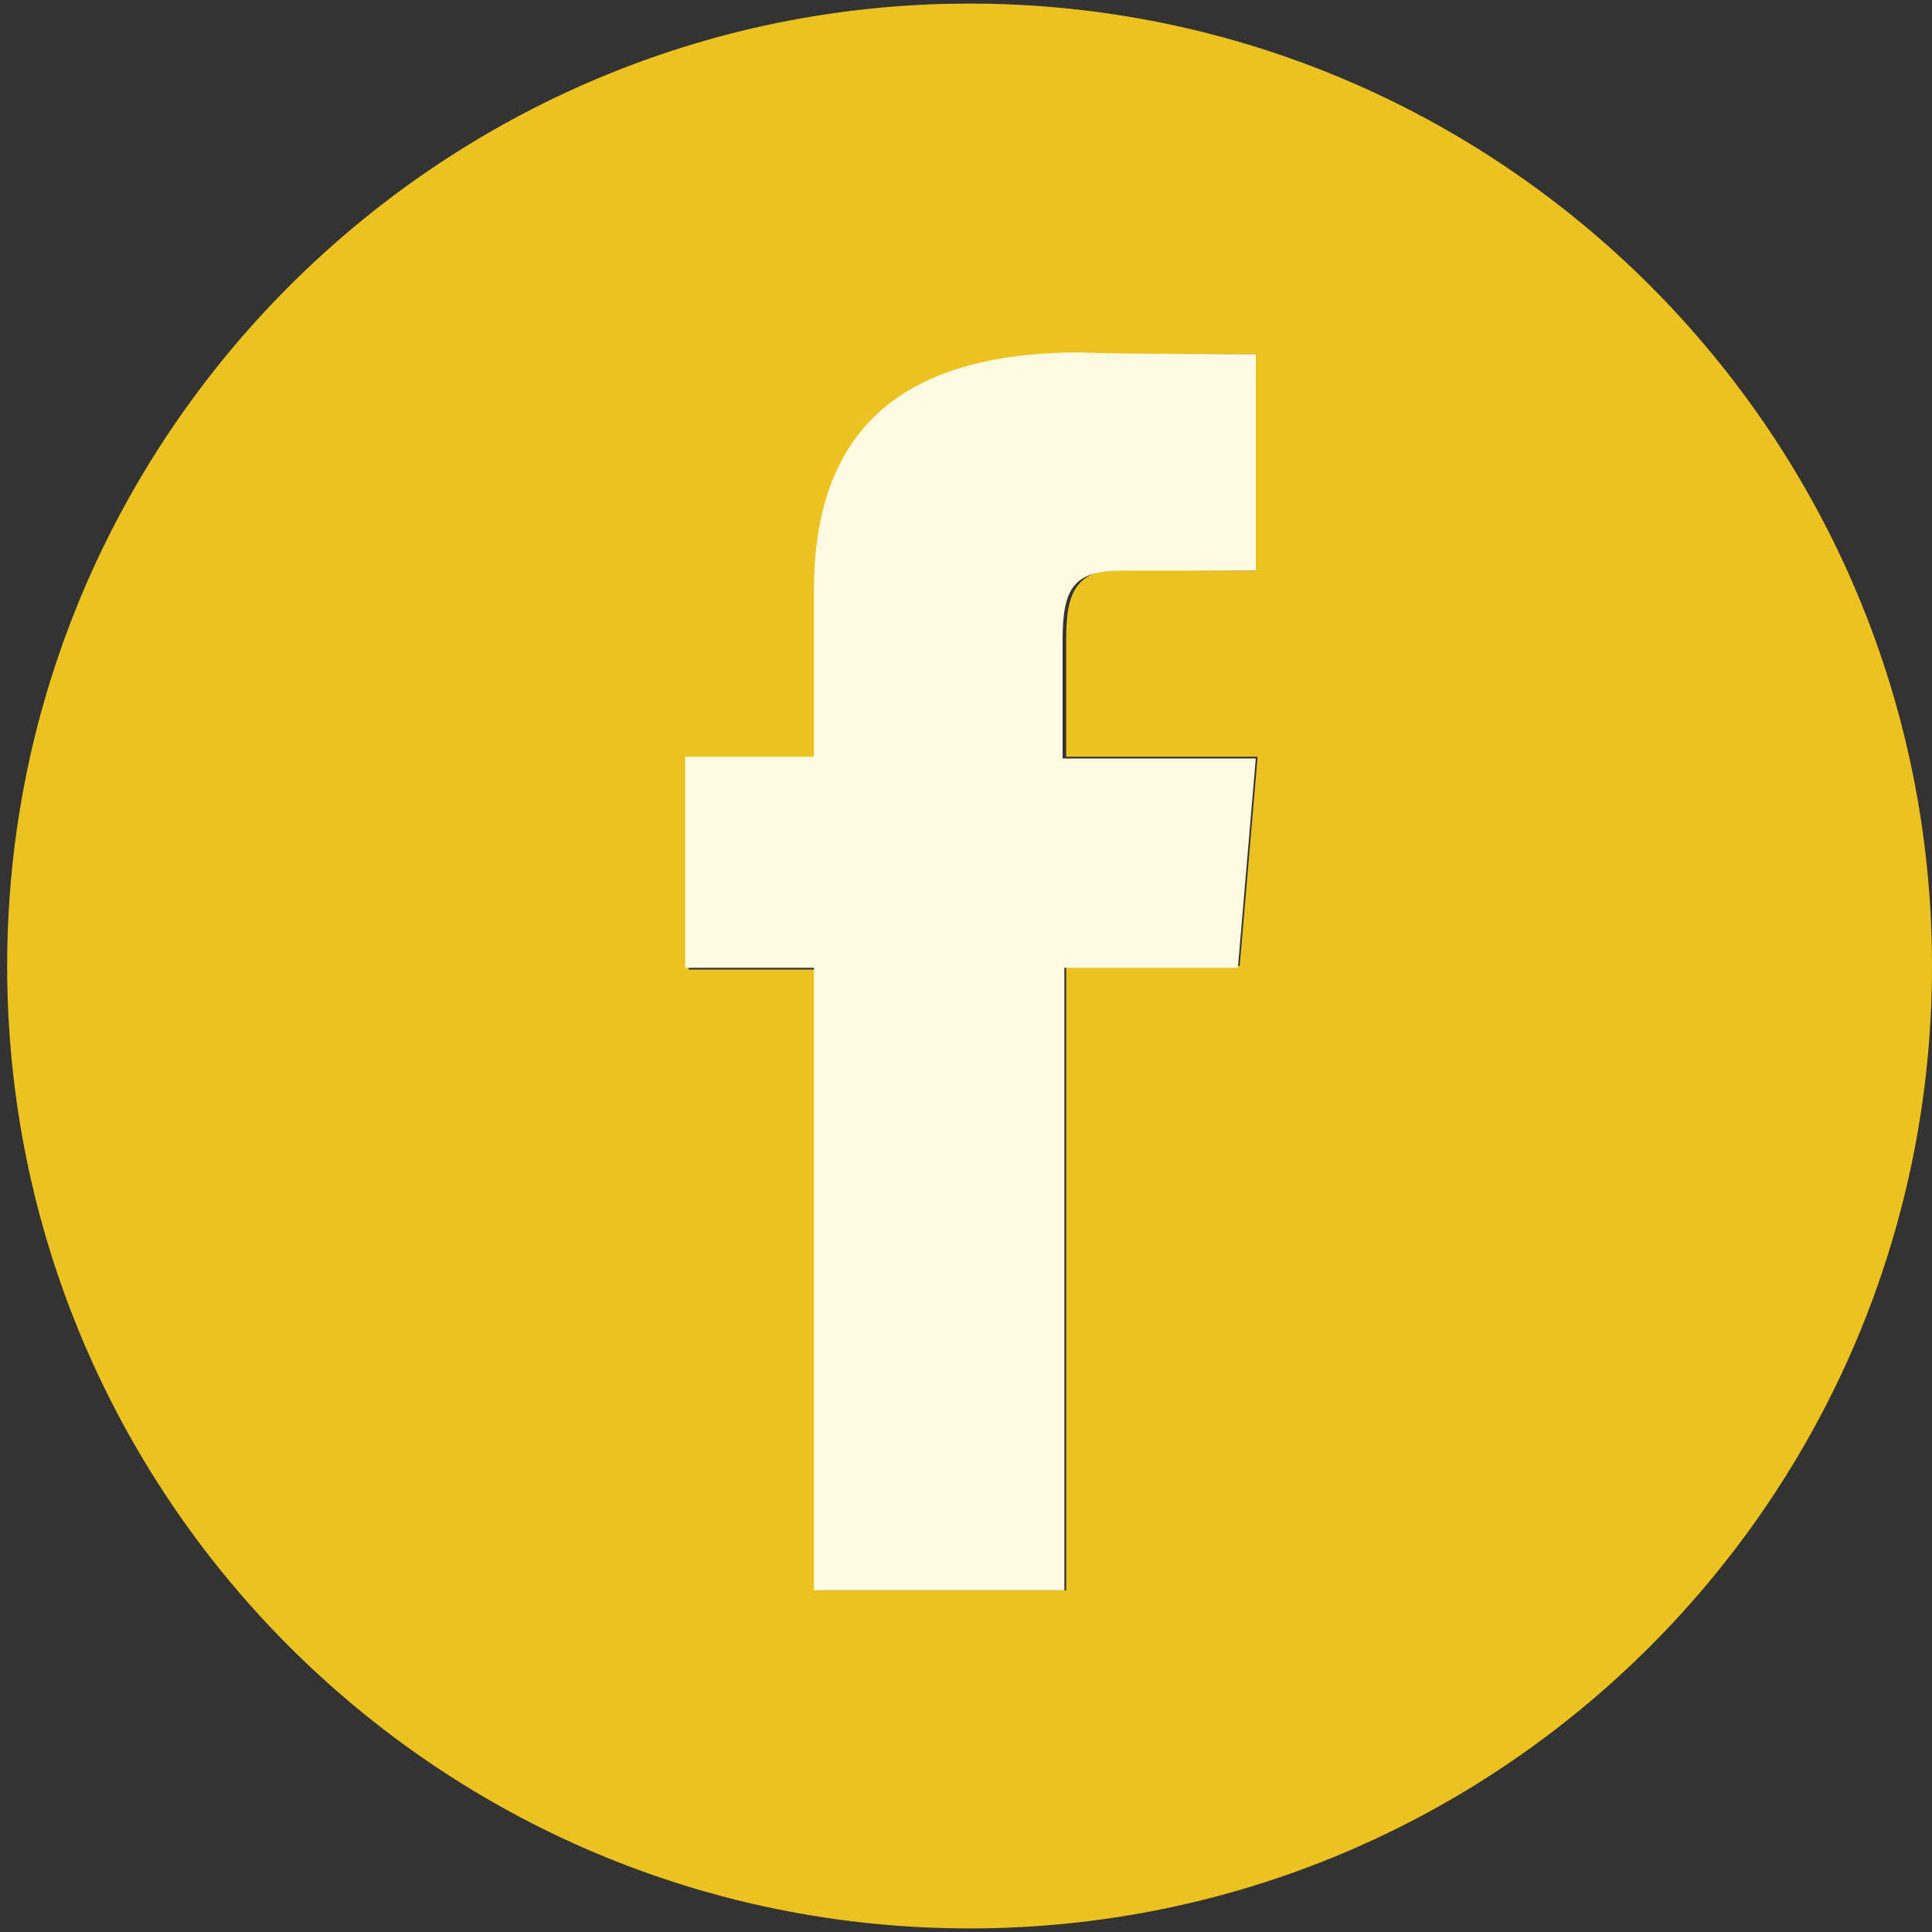 <?xml version="1.0" encoding="utf-8"?>
<!-- Generator: Adobe Illustrator 20.1.0, SVG Export Plug-In . SVG Version: 6.00 Build 0)  -->
<svg version="1.1" id="Layer_1" xmlns="http://www.w3.org/2000/svg" xmlns:xlink="http://www.w3.org/1999/xlink" x="0px" y="0px"
	 viewBox="0 0 108 108" style="enable-background:new 0 0 108 108;" xml:space="preserve">
<rect x="0" y="0" width="108" height="108" fill="#333333" stroke="none"/>
<style type="text/css">
	.st0{fill:#EBC21F;}
	.st1{fill:#FDFAE1;}
</style>
<g>
	<g id="XMLID_2_">
		<g>
			<path class="st0" d="M54.2,0.2C83.9,0.2,108,24.3,108,54s-24.1,53.8-53.8,53.8S0.4,83.7,0.4,54C0.4,24.3,24.6,0.2,54.2,0.2z
				 M70.2,31.9V19.8c0,0-7.9,0-9.6,0c-10.3,0-14.9,4.5-14.9,13.3c0,7.6,0,9.3,0,9.3h-7.2v11.8h7.2v34.7h13.9V54h9.7l1-11.7H59.6
				c0,0,0-4.3,0-6.6c0-2.7,0.6-3.9,3.3-3.9C64.8,31.9,70.2,31.9,70.2,31.9z"/>
			<path class="st1" d="M70.2,19.8v12.1c0,0-5.4,0-7.5,0c-2.7,0-3.3,1-3.3,3.9c0,2.2,0,6.6,0,6.6h10.8l-1,11.7h-9.7v34.8H45.5V54.1
				h-7.2V42.3h7.2c0,0,0-1.6,0-9.3c0-8.7,4.6-13.3,14.9-13.3C62.3,19.8,70.2,19.8,70.2,19.8z"/>
		</g>
	</g>
</g>
</svg>
